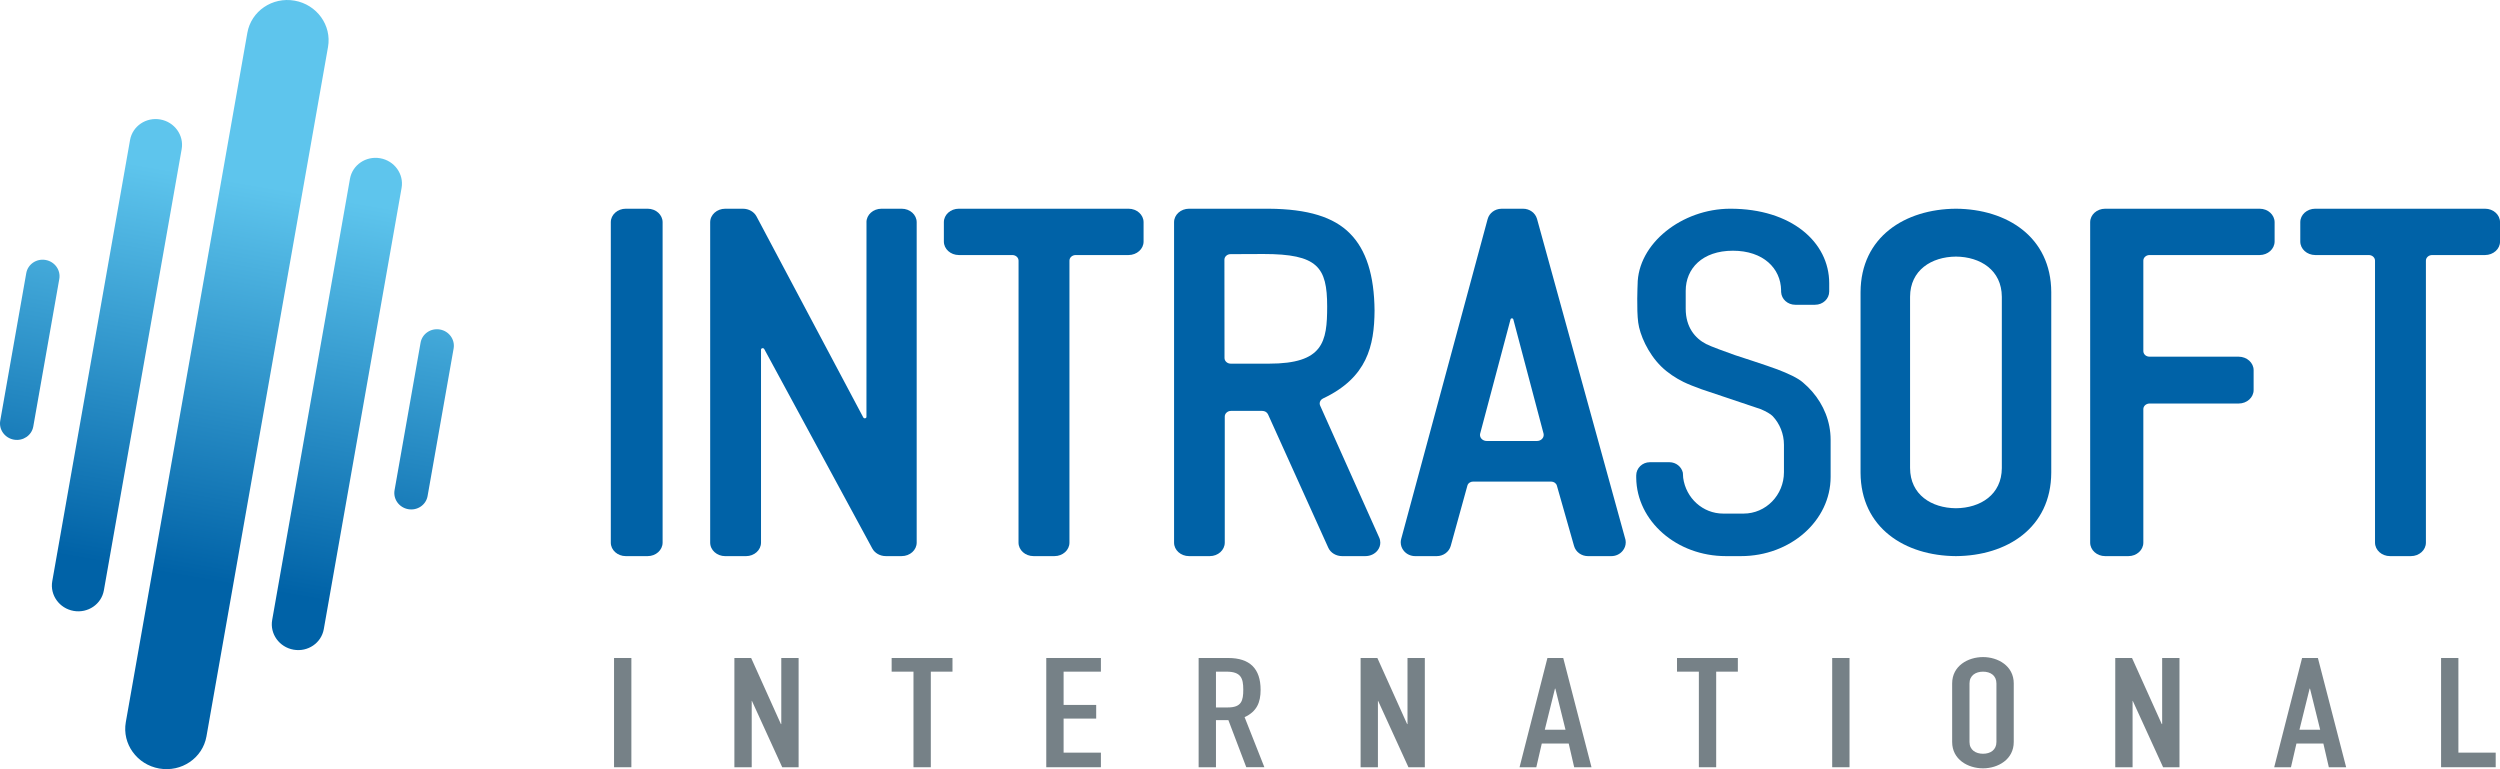 <?xml version="1.0" encoding="utf-8"?>
<!-- Generator: Adobe Illustrator 17.0.0, SVG Export Plug-In . SVG Version: 6.00 Build 0)  -->
<!DOCTYPE svg PUBLIC "-//W3C//DTD SVG 1.1//EN" "http://www.w3.org/Graphics/SVG/1.1/DTD/svg11.dtd">
<svg version="1.1" id="Layer_1" xmlns="http://www.w3.org/2000/svg" xmlns:xlink="http://www.w3.org/1999/xlink" x="0px" y="0px"
	 width="185.203px" height="56.98px" viewBox="0 0 185.203 56.98" enable-background="new 0 0 185.203 56.98" xml:space="preserve">
<g>
	<g>
		<g>
			<linearGradient id="SVGID_1_" gradientUnits="userSpaceOnUse" x1="11.788" y1="57.281" x2="21.85" y2="-0.407">
				<stop  offset="0.25" style="stop-color:#0062A7"/>
				<stop  offset="0.755" style="stop-color:#5EC5ED"/>
			</linearGradient>
			<path fill="url(#SVGID_1_)" d="M15.295,54.552c-0.283,1.605-1.85,2.671-3.5,2.38l0,0c-1.65-0.291-2.758-1.828-2.475-3.433
				l9.005-51.071c0.283-1.605,1.85-2.671,3.5-2.38l0,0c1.65,0.291,2.758,1.828,2.475,3.433L15.295,54.552z"/>
			<linearGradient id="SVGID_2_" gradientUnits="userSpaceOnUse" x1="19.938" y1="58.702" x2="30" y2="1.015">
				<stop  offset="0.25" style="stop-color:#0062A7"/>
				<stop  offset="0.755" style="stop-color:#5EC5ED"/>
			</linearGradient>
			<path fill="url(#SVGID_2_)" d="M23.987,46.607c-0.181,1.027-1.183,1.709-2.24,1.522l0,0c-1.055-0.186-1.765-1.17-1.584-2.197
				l5.763-32.686c0.181-1.027,1.184-1.709,2.24-1.523l0,0c1.056,0.187,1.765,1.17,1.584,2.198L23.987,46.607z"/>
			<linearGradient id="SVGID_3_" gradientUnits="userSpaceOnUse" x1="26.399" y1="59.828" x2="36.461" y2="2.143">
				<stop  offset="0.25" style="stop-color:#0062A7"/>
				<stop  offset="0.755" style="stop-color:#5EC5ED"/>
			</linearGradient>
			<path fill="url(#SVGID_3_)" d="M31.676,36.747c-0.115,0.657-0.757,1.094-1.433,0.974l0,0c-0.676-0.119-1.13-0.749-1.014-1.405
				l1.928-10.931c0.116-0.658,0.758-1.094,1.434-0.975l0,0c0.676,0.119,1.13,0.749,1.014,1.406L31.676,36.747z"/>
		</g>
		<g>
			<linearGradient id="SVGID_4_" gradientUnits="userSpaceOnUse" x1="3.64" y1="55.859" x2="13.702" y2="-1.828">
				<stop  offset="0.25" style="stop-color:#0062A7"/>
				<stop  offset="0.755" style="stop-color:#5EC5ED"/>
			</linearGradient>
			<path fill="url(#SVGID_4_)" d="M3.871,43.06c-0.181,1.027,0.528,2.011,1.584,2.197l0,0c1.056,0.186,2.059-0.495,2.24-1.523
				l5.763-32.686c0.181-1.027-0.528-2.011-1.584-2.198l0,0c-1.056-0.186-2.059,0.496-2.24,1.523L3.871,43.06z"/>
			<linearGradient id="SVGID_5_" gradientUnits="userSpaceOnUse" x1="-2.821" y1="54.731" x2="7.241" y2="-2.953">
				<stop  offset="0.25" style="stop-color:#0062A7"/>
				<stop  offset="0.755" style="stop-color:#5EC5ED"/>
			</linearGradient>
			<path fill="url(#SVGID_5_)" d="M0.018,31.165c-0.116,0.657,0.338,1.287,1.014,1.405l0,0c0.676,0.12,1.318-0.317,1.434-0.974
				l1.927-10.931c0.116-0.658-0.338-1.287-1.014-1.406l0,0c-0.675-0.12-1.317,0.317-1.433,0.975L0.018,31.165z"/>
		</g>
	</g>
	<g>
		<g>
			<path fill="#0062A7" d="M155.952,41.198h1.725c0.607,0,1.104-0.447,1.104-0.997v-9.892c0-0.112,0.048-0.217,0.135-0.295
				c0.087-0.077,0.206-0.121,0.328-0.121h6.599c0.612,0,1.108-0.448,1.108-0.998v-1.472c0-0.55-0.496-0.997-1.108-1h-6.599
				c-0.122,0-0.24-0.04-0.328-0.117c-0.084-0.078-0.135-0.183-0.135-0.296V19.31c0-0.113,0.045-0.217,0.138-0.297
				c0.084-0.076,0.198-0.119,0.324-0.119h8.157c0.607-0.004,1.102-0.448,1.106-1.001v-1.434c-0.004-0.552-0.498-0.997-1.106-0.997
				h-11.448c-0.614,0-1.107,0.445-1.11,0.997v23.742C154.845,40.751,155.338,41.198,155.952,41.198z"/>
			<path fill="#0062A7" d="M46.358,41.198h1.62c0.612,0,1.105-0.447,1.109-0.997V16.459c-0.003-0.55-0.497-0.997-1.109-0.997h-1.62
				c-0.611,0-1.109,0.447-1.109,0.997v23.742C45.249,40.751,45.747,41.198,46.358,41.198z"/>
			<path fill="#0062A7" d="M83.607,15.462H71.028c-0.612,0-1.105,0.447-1.105,0.997v1.434c0,0.552,0.493,0.997,1.105,1.001h3.967
				c0.125,0,0.241,0.046,0.324,0.121c0.09,0.081,0.134,0.184,0.137,0.295l-0.003,20.891c0.003,0.55,0.497,0.997,1.11,0.997h1.557
				c0.609,0,1.106-0.447,1.106-0.997V19.31c0-0.11,0.044-0.214,0.135-0.295c0.086-0.076,0.202-0.121,0.327-0.121h3.919
				c0.612-0.004,1.11-0.448,1.11-0.997v-1.438C84.716,15.909,84.219,15.462,83.607,15.462z"/>
			<path fill="#0062A7" d="M184.097,15.462h-12.584c-0.611,0-1.105,0.447-1.105,0.997v1.434c0,0.552,0.494,0.997,1.105,1.001h3.968
				c0.13,0,0.244,0.046,0.328,0.121c0.088,0.081,0.135,0.184,0.135,0.295v20.891c0.004,0.55,0.497,0.997,1.11,0.997h1.553
				c0.609,0,1.107-0.447,1.107-0.997V19.31c0-0.11,0.047-0.214,0.135-0.295c0.085-0.076,0.201-0.121,0.331-0.121h3.919
				c0.612-0.004,1.106-0.448,1.106-0.997v-1.438C185.203,15.909,184.71,15.462,184.097,15.462z"/>
			<path fill="#0062A7" d="M66.797,15.462c-0.01,0-0.02,0-0.026,0l0,0h-1.469c-0.616,0-1.112,0.447-1.114,1.002v0.007h0.003
				l-0.003,14.361v0.058c-0.003,0.055-0.057,0.101-0.122,0.101c-0.048,0-0.086-0.022-0.109-0.057l-0.006-0.015l-0.019-0.034
				l-7.888-14.852c-0.185-0.348-0.576-0.57-1.006-0.57h-1.314c-0.613,0-1.113,0.447-1.113,1.002v23.732
				c0,0.555,0.5,1.002,1.113,1.002h1.541c0.615,0,1.112-0.448,1.112-1.002V25.901l0,0c0-0.06,0.058-0.109,0.125-0.109
				c0.048,0,0.09,0.023,0.109,0.057l8.01,14.784c0.185,0.344,0.576,0.564,1,0.564h1.176c0.616,0,1.112-0.448,1.112-1.002V16.464
				C67.909,15.909,67.413,15.462,66.797,15.462z"/>
			<g>
				<path fill="#0062A7" d="M120.407,39.937v-0.003l-0.003-0.003l-0.021,0.007l-0.023,0.007l0.023-0.007l0.021-0.007
					c0-0.003,0-0.006-0.005-0.012l-6.533-23.697c-0.128-0.457-0.558-0.76-1.033-0.76l-1.595,0.003v-0.003h-0.026v0.003
					c-0.464,0.01-0.882,0.31-1.006,0.763l-6.404,23.697c-0.023,0.084-0.035,0.17-0.035,0.253c0,0.228,0.08,0.452,0.234,0.635
					c0.205,0.246,0.513,0.385,0.836,0.385h1.6c0.477,0,0.907-0.303,1.035-0.757l1.234-4.467c0.048-0.177,0.224-0.298,0.42-0.298
					h0.004h5.78c0.2,0,0.372,0.121,0.424,0.295l1.273,4.475c0.127,0.452,0.554,0.752,1.029,0.752h1.732
					c0.324,0,0.632-0.139,0.836-0.388c0.152-0.18,0.232-0.401,0.232-0.629C120.437,40.099,120.423,40.015,120.407,39.937z
					 M113.866,32.668c-0.003,0-0.003,0-0.003,0h-0.003h-3.722l0,0c-0.003,0-0.003,0-0.003,0c-0.276,0-0.496-0.203-0.496-0.448
					c0-0.033,0.003-0.061,0.009-0.09l0.004-0.009l2.249-8.462l0,0c0.01-0.044,0.052-0.076,0.105-0.076
					c0.049,0,0.094,0.032,0.103,0.076l0,0l2.237,8.454l0.004,0.017c0.009,0.029,0.009,0.057,0.009,0.09
					C114.359,32.465,114.138,32.668,113.866,32.668z"/>
			</g>
			<g>
				<path fill="#0062A7" d="M102.174,39.827l-4.378-9.784c-0.019-0.051-0.032-0.102-0.032-0.156c0-0.148,0.09-0.292,0.247-0.368
					c3.276-1.544,3.797-3.897,3.818-6.5c-0.021-2.636-0.622-4.516-1.824-5.724c-1.196-1.212-3.105-1.813-6.02-1.833h-5.9
					c-0.612,0-1.109,0.447-1.109,0.997v23.742c0,0.55,0.496,0.997,1.109,0.997h1.538c0.613,0,1.106-0.447,1.109-0.997v-9.345
					c0-0.112,0.051-0.217,0.135-0.292c0.089-0.083,0.205-0.124,0.326-0.124h2.318c0.186,0,0.355,0.1,0.426,0.257l4.464,9.879
					c0.17,0.377,0.574,0.622,1.025,0.622h1.721c0.369,0,0.712-0.162,0.917-0.439c0.125-0.166,0.19-0.362,0.19-0.558
					C102.254,40.073,102.229,39.945,102.174,39.827z M94.011,26.94h-2.836c-0.122,0-0.238-0.042-0.324-0.121
					c-0.086-0.078-0.138-0.183-0.138-0.296l-0.007-7.28c0-0.11,0.045-0.217,0.134-0.295c0.084-0.079,0.199-0.121,0.324-0.121
					l2.439-0.01c4.01,0,4.715,0.966,4.715,3.886C98.318,25.341,98.027,26.94,94.011,26.94z"/>
			</g>
			<g>
				<path fill="#0062A7" d="M144.9,15.462c-3.772,0.025-7.048,2.084-7.068,6.178v13.381c0.02,4.092,3.296,6.154,7.065,6.177
					c3.769-0.023,7.044-2.085,7.063-6.177V21.64C151.942,17.546,148.667,15.487,144.9,15.462z M148.298,34.675
					c-0.01,1.972-1.586,2.961-3.4,2.976c-1.815-0.015-3.391-1.004-3.398-2.976V21.984c0.007-1.969,1.584-2.961,3.398-2.975
					c1.814,0.014,3.39,1.006,3.4,2.975V34.675z"/>
			</g>
			<path fill="#0062A7" d="M134.244,29.002c-0.205-0.234-0.429-0.457-0.673-0.662c-0.372-0.336-1.132-0.682-1.898-0.974
				c-0.682-0.261-3.17-1.066-3.17-1.066c-0.594-0.213-1.757-0.629-2.111-0.814c-0.823-0.424-1.513-1.252-1.513-2.613v-1.327
				c0-1.642,1.222-2.972,3.497-2.972c2.249,0,3.545,1.306,3.57,2.928c0,0,0,0.064,0,0.087c0,0.026,0.003,0.057,0.003,0.057
				c0.028,0.518,0.484,0.932,1.045,0.932h1.467c0.581,0,1.049-0.439,1.049-0.982V21.42v-0.436c0-3.05-2.805-5.522-7.324-5.522
				c-3.59,0-6.871,2.59-6.871,5.64c0,0-0.084,1.822,0.045,2.791c0.115,0.882,0.705,2.276,1.711,3.263
				c0.48,0.469,1.061,0.848,1.636,1.135c0.337,0.167,0.85,0.367,1.357,0.55c0.438,0.152,4.388,1.474,4.388,1.474
				c0.38,0.167,0.714,0.347,0.879,0.523c0.512,0.55,0.826,1.296,0.826,2.116v2.028c0,1.691-1.336,3.065-2.988,3.065h-1.515
				c-1.513,0-2.758-1.15-2.962-2.646c0-0.078-0.013-0.298-0.024-0.382c-0.1-0.442-0.505-0.775-0.994-0.778c-0.003,0-0.006,0-0.009,0
				h-1.433c-0.003,0-0.003,0-0.007,0c-0.56,0.003-1.012,0.439-1.012,0.98v0.174l0,0c0.038,3.212,2.997,5.803,6.641,5.803h1.12
				c3.67,0,6.641-2.626,6.641-5.867v-2.756C135.613,31.231,135.102,29.99,134.244,29.002z"/>
		</g>
		<g>
			<g>
				<path fill="#768187" d="M45.489,56.838v-8.093h1.284v8.093H45.489z"/>
				<path fill="#768187" d="M57.948,56.838l-2.246-4.918h-0.014v4.918h-1.284v-8.093h1.242l2.204,4.895h0.028v-4.895h1.284v8.093
					H57.948z"/>
				<path fill="#768187" d="M68.956,49.757v7.081h-1.284v-7.081h-1.618v-1.012h4.507v1.012H68.956z"/>
				<path fill="#768187" d="M77.509,56.838v-8.093h4.047v1.012h-2.763v2.465h2.414v1.012h-2.414v2.523h2.763v1.081H77.509z"/>
				<path fill="#768187" d="M92.326,56.838l-1.325-3.488H90.08v3.488h-1.284v-8.093h2.191c1.605,0,2.4,0.791,2.4,2.36
					c0,0.93-0.279,1.604-1.186,2.023l1.465,3.709H92.326z M90.861,49.757H90.08v2.651h0.879c1.019,0,1.144-0.5,1.144-1.325
					C92.103,50.246,91.936,49.757,90.861,49.757z"/>
				<path fill="#768187" d="M104.339,56.838l-2.247-4.918h-0.014v4.918h-1.283v-8.093h1.242l2.204,4.895h0.028v-4.895h1.284v8.093
					H104.339z"/>
				<path fill="#768187" d="M116.617,56.838l-0.405-1.756h-1.995l-0.405,1.756h-1.242l2.065-8.093h1.172l2.093,8.093H116.617z
					 M115.222,51.013h-0.028l-0.754,3.046h1.535L115.222,51.013z"/>
				<path fill="#768187" d="M127.137,49.757v7.081h-1.283v-7.081h-1.619v-1.012h4.507v1.012H127.137z"/>
				<path fill="#768187" d="M135.731,56.838v-8.093h1.284v8.093H135.731z"/>
				<path fill="#768187" d="M149.181,54.966c0,1.302-1.173,1.953-2.275,1.953c-1.116,0-2.288-0.651-2.288-1.953V50.63
					c0-1.302,1.172-1.953,2.288-1.953c1.102,0,2.275,0.651,2.275,1.953V54.966z M147.898,50.63c0-0.593-0.447-0.872-0.991-0.872
					c-0.544,0-1.004,0.279-1.004,0.872v4.337c0,0.593,0.46,0.872,1.004,0.872c0.544,0,0.991-0.279,0.991-0.872V50.63z"/>
				<path fill="#768187" d="M160.245,56.838l-2.247-4.918h-0.014v4.918h-1.283v-8.093h1.242l2.204,4.895h0.028v-4.895h1.284v8.093
					H160.245z"/>
				<path fill="#768187" d="M172.523,56.838l-0.405-1.756h-1.995l-0.405,1.756h-1.242l2.065-8.093h1.172l2.093,8.093H172.523z
					 M171.128,51.013H171.1l-0.754,3.046h1.535L171.128,51.013z"/>
				<path fill="#768187" d="M180.838,56.838v-8.093h1.283v7.011h2.763v1.081H180.838z"/>
			</g>
		</g>
	</g>
</g>
</svg>
